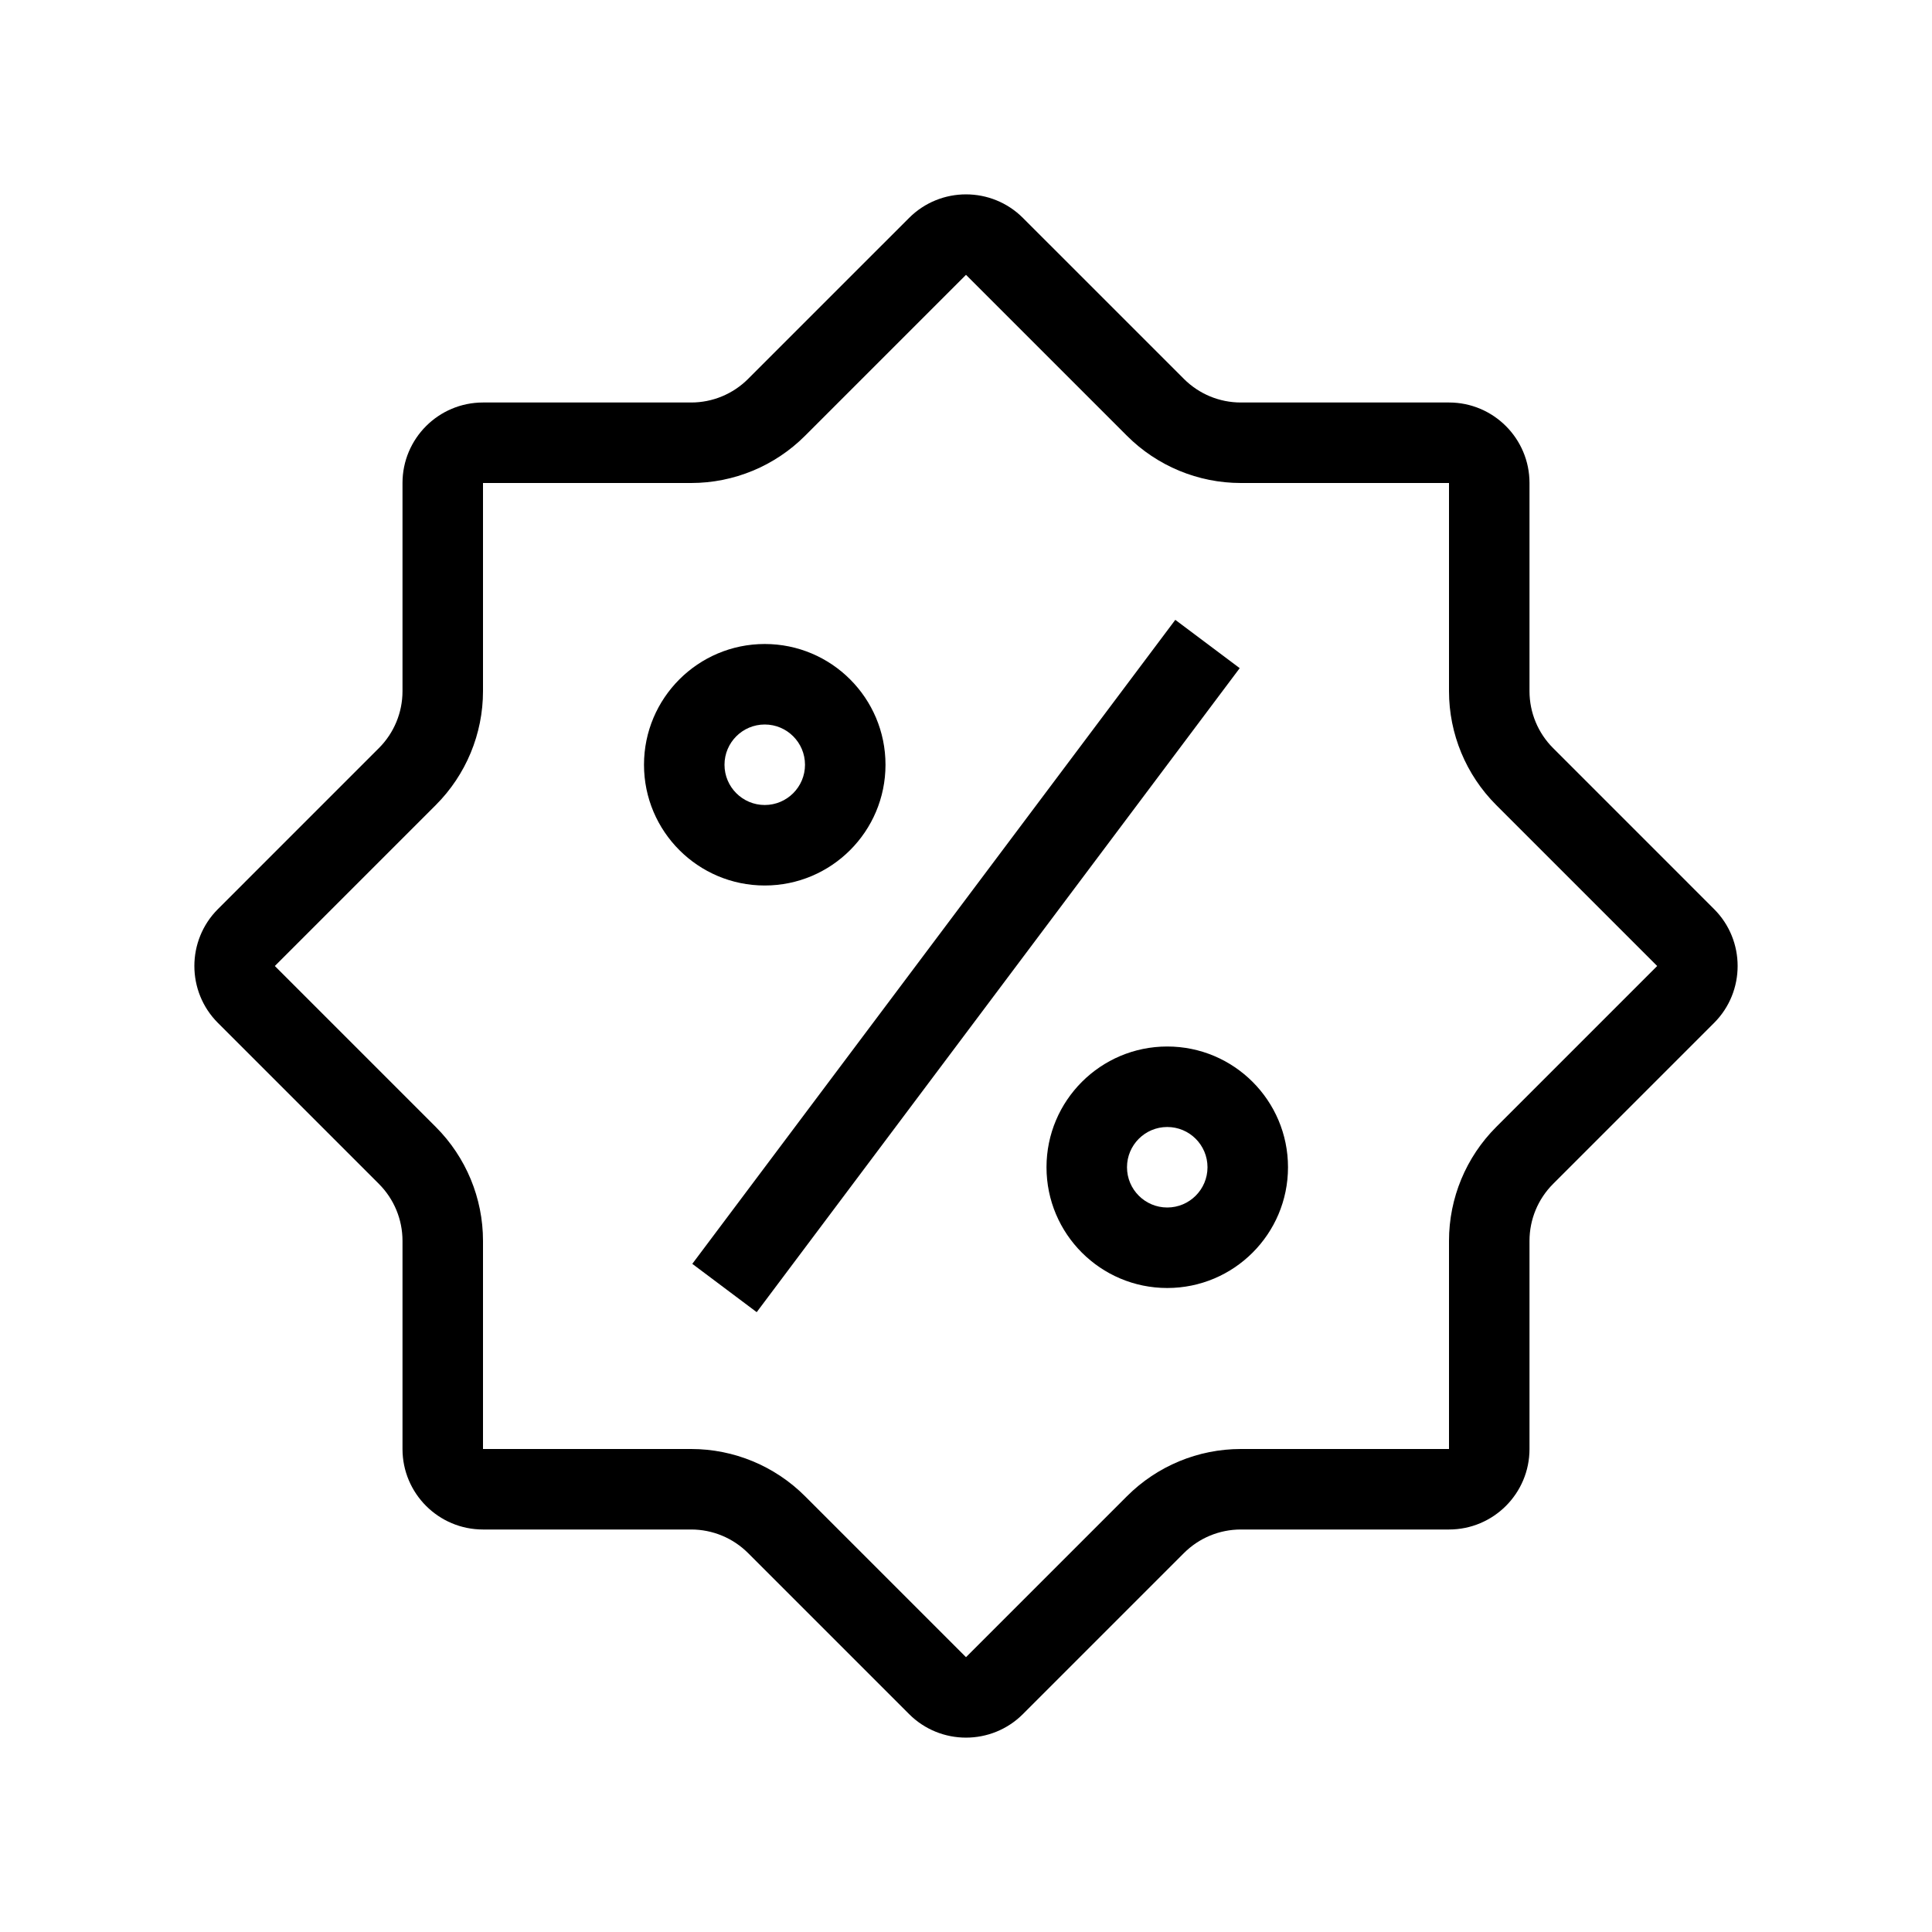 <svg viewBox="0 0 24 24" xmlns="http://www.w3.org/2000/svg">
<path fill-rule="evenodd" clip-rule="evenodd" d="M14.5 15C14.776 15 15 14.776 15 14.5C15 14.224 14.776 14 14.5 14C14.224 14 14 14.224 14 14.5C14 14.776 14.224 15 14.5 15ZM14.5 16C15.328 16 16 15.328 16 14.5C16 13.672 15.328 13 14.5 13C13.672 13 13 13.672 13 14.5C13 15.328 13.672 16 14.5 16Z"/>
<path fill-rule="evenodd" clip-rule="evenodd" d="M9.5 10C9.776 10 10 9.776 10 9.5C10 9.224 9.776 9 9.5 9C9.224 9 9 9.224 9 9.5C9 9.776 9.224 10 9.5 10ZM9.5 11C10.328 11 11 10.328 11 9.5C11 8.672 10.328 8 9.5 8C8.672 8 8 8.672 8 9.5C8 10.328 8.672 11 9.5 11Z"/>
<path fill-rule="evenodd" clip-rule="evenodd" d="M14.6 7.7L8.6 15.7L9.4 16.3L15.4 8.3L14.6 7.7Z"/>
<path fill-rule="evenodd" clip-rule="evenodd" d="M14 5.414L12 3.414L10 5.414C9.625 5.789 9.116 6 8.586 6H6V8.586C6 9.116 5.789 9.625 5.414 10L3.414 12L5.414 14C5.789 14.375 6 14.884 6 15.414V18H8.586C9.116 18 9.625 18.211 10 18.586L12 20.586L14 18.586C14.375 18.211 14.884 18 15.414 18H18V15.414C18 14.884 18.211 14.375 18.586 14L20.586 12L18.586 10C18.211 9.625 18 9.116 18 8.586V6H15.414C14.884 6 14.375 5.789 14 5.414ZM12.707 2.707C12.317 2.317 11.683 2.317 11.293 2.707L9.293 4.707C9.105 4.895 8.851 5 8.586 5H6C5.448 5 5 5.448 5 6V8.586C5 8.851 4.895 9.105 4.707 9.293L2.707 11.293C2.317 11.683 2.317 12.317 2.707 12.707L4.707 14.707C4.895 14.895 5 15.149 5 15.414V18C5 18.552 5.448 19 6 19H8.586C8.851 19 9.105 19.105 9.293 19.293L11.293 21.293C11.683 21.683 12.317 21.683 12.707 21.293L14.707 19.293C14.895 19.105 15.149 19 15.414 19H18C18.552 19 19 18.552 19 18V15.414C19 15.149 19.105 14.895 19.293 14.707L21.293 12.707C21.683 12.317 21.683 11.683 21.293 11.293L19.293 9.293C19.105 9.105 19 8.851 19 8.586V6C19 5.448 18.552 5 18 5H15.414C15.149 5 14.895 4.895 14.707 4.707L12.707 2.707Z"/>
</svg>
